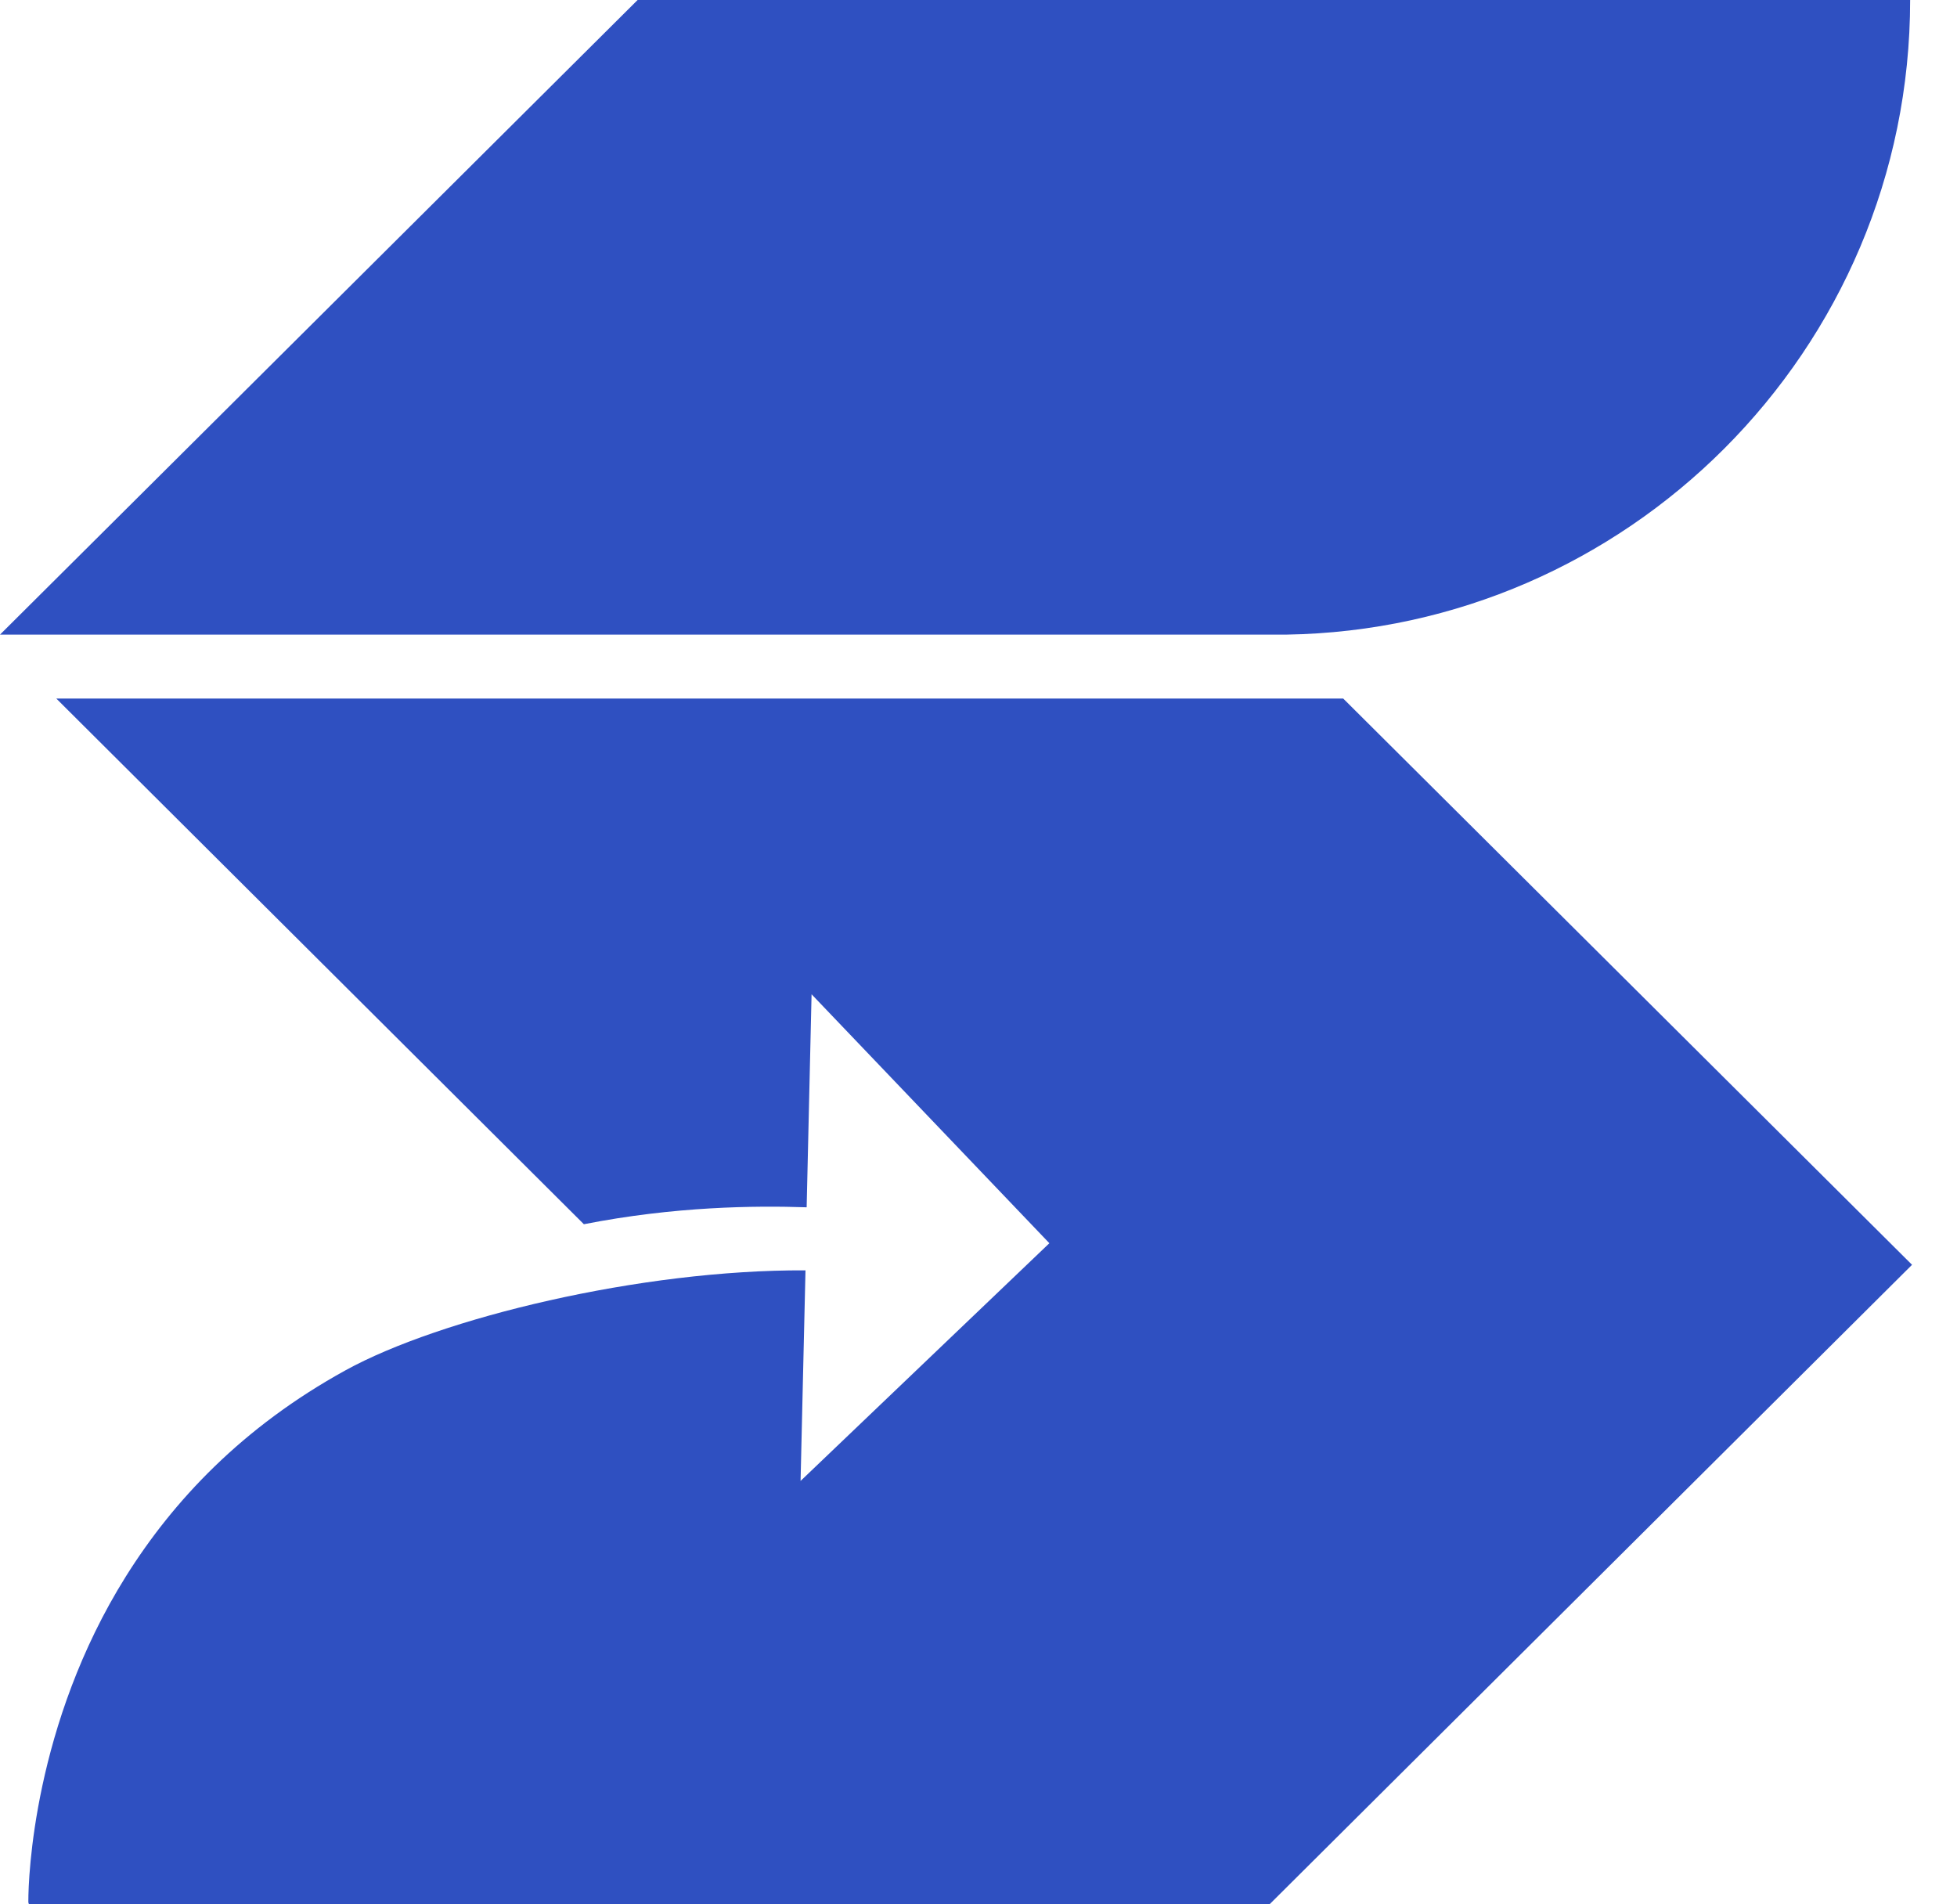 <svg width="37" height="36" viewBox="0 0 37 36" fill="none" xmlns="http://www.w3.org/2000/svg">
<path d="M36.114 0C36.114 3.311 34.77 6.31 32.596 8.484C30.472 10.607 27.549 11.947 24.317 11.997H0L12.055 0H36.114Z" fill="#2F50C1"/>
<path d="M36.15 23.91L24.002 36H0.543V35.975L0.536 35.971V35.928C0.536 35.511 0.629 32.596 2.381 29.799C3.274 28.375 4.576 26.981 6.535 25.903C8.329 24.917 12.114 23.999 15.229 24.015L15.136 27.996L19.84 23.502L15.344 18.796L15.329 19.441L15.251 22.823C14.269 22.79 12.758 22.806 11.039 23.143L1.065 13.206H25.396L36.15 23.91Z" fill="#2F50C1"/>
</svg>
